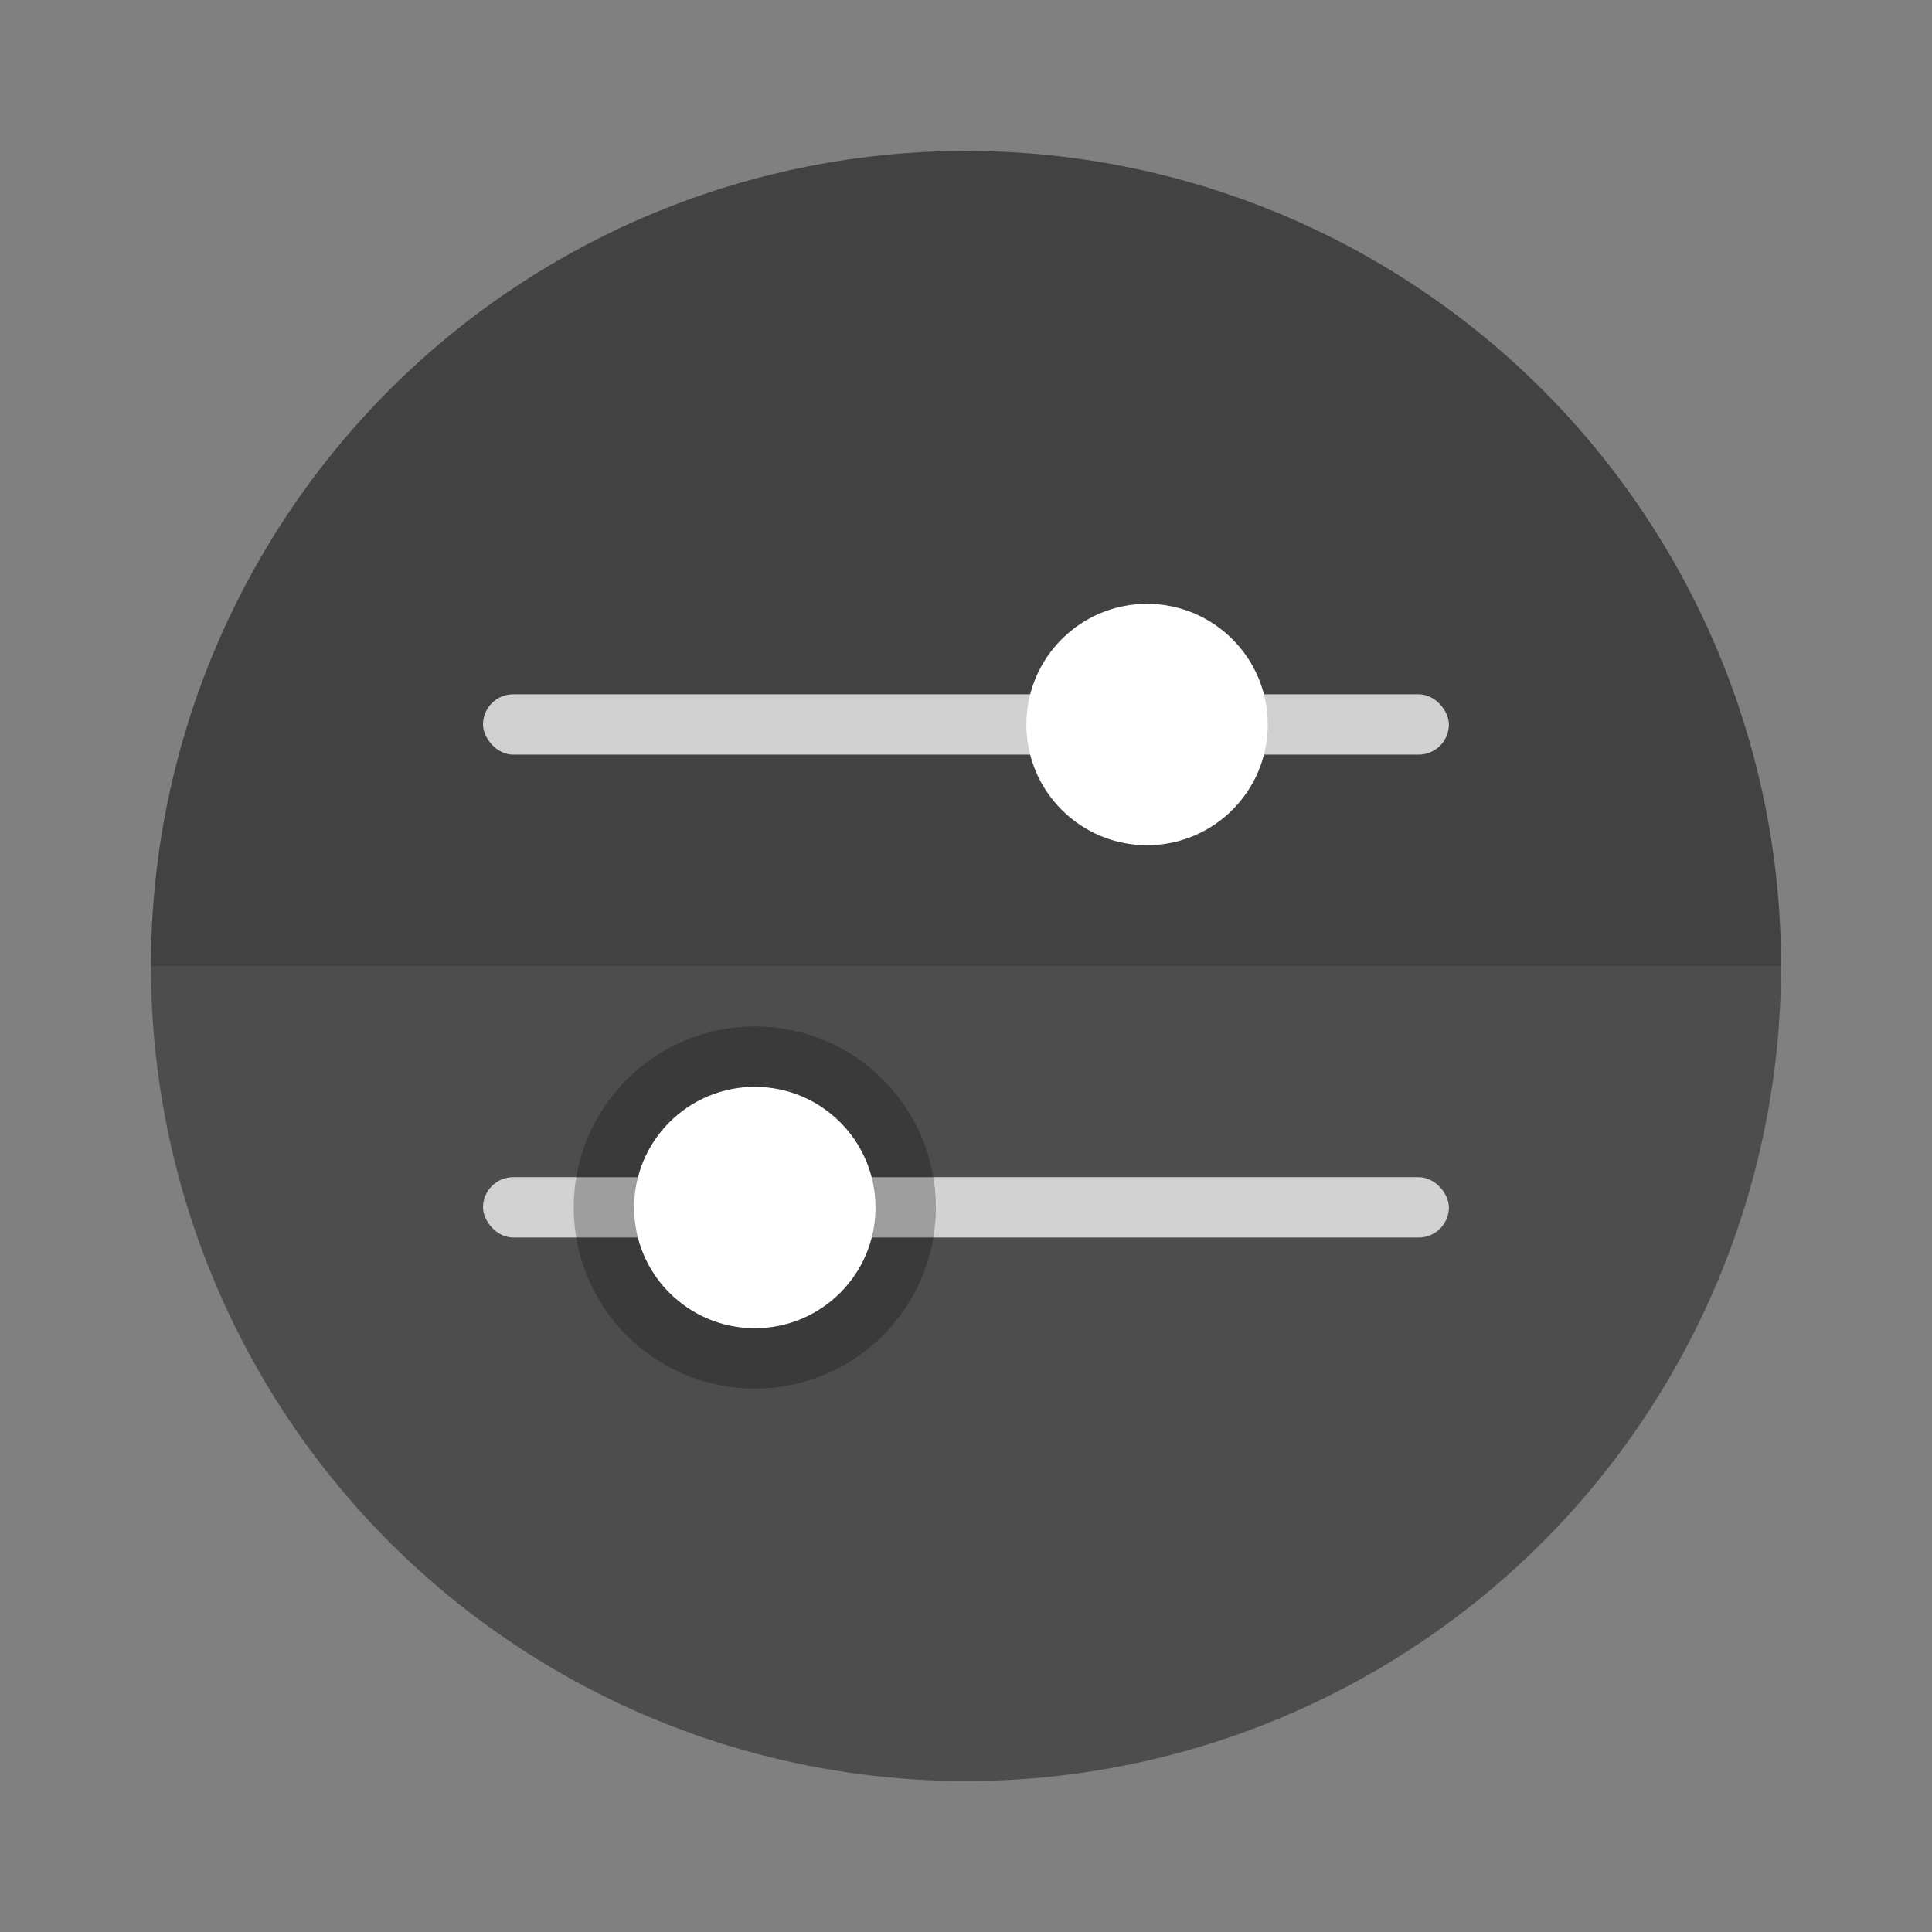 <svg width="64" height="64" version="1.1" xmlns="http://www.w3.org/2000/svg">
 <rect width="100%" height="100%" fill="#808080" stroke="none"/>
 <defs>
  <style id="current-color-scheme" type="text/css">.ColorScheme-Text {
        color:#333333;
      }
      .ColorScheme-Highlight {
        color:#4d4d4d;
      }</style>
 </defs>
 <circle class="ColorScheme-Highlight" cx="32" cy="32" r="27" fill="currentColor" stroke-width="3.779"/>
 <path d="m32.002 5.004a26.998 26.998 0 0 0-26.998 26.996h53.997a26.998 26.998 0 0 0-26.998-26.996z" opacity=".15" stroke-width="1" style="paint-order:stroke markers fill"/>
 <g transform="matrix(3.779 0 0 3.779 .004 .004)" fill="#ffffff">
  <rect x="4.233" y="6.085" width="8.467" height=".529" ry=".265" opacity=".75" style="paint-order:stroke markers fill"/>
  <circle cx="10.054" cy="6.35" r="1.058" style="paint-order:stroke markers fill"/>
  <rect x="4.233" y="10.318" width="8.467" height=".529" ry=".265" opacity=".75" style="paint-order:stroke markers fill"/>
 </g>
 <circle cx="25.004" cy="40.001" r="5.998" opacity=".25" stroke-width="3.779" style="paint-order:markers stroke fill"/>
 <circle cx="25.004" cy="40.001" r="3.998" fill="#ffffff" stroke-width="3.779" style="paint-order:markers stroke fill"/>
</svg>
